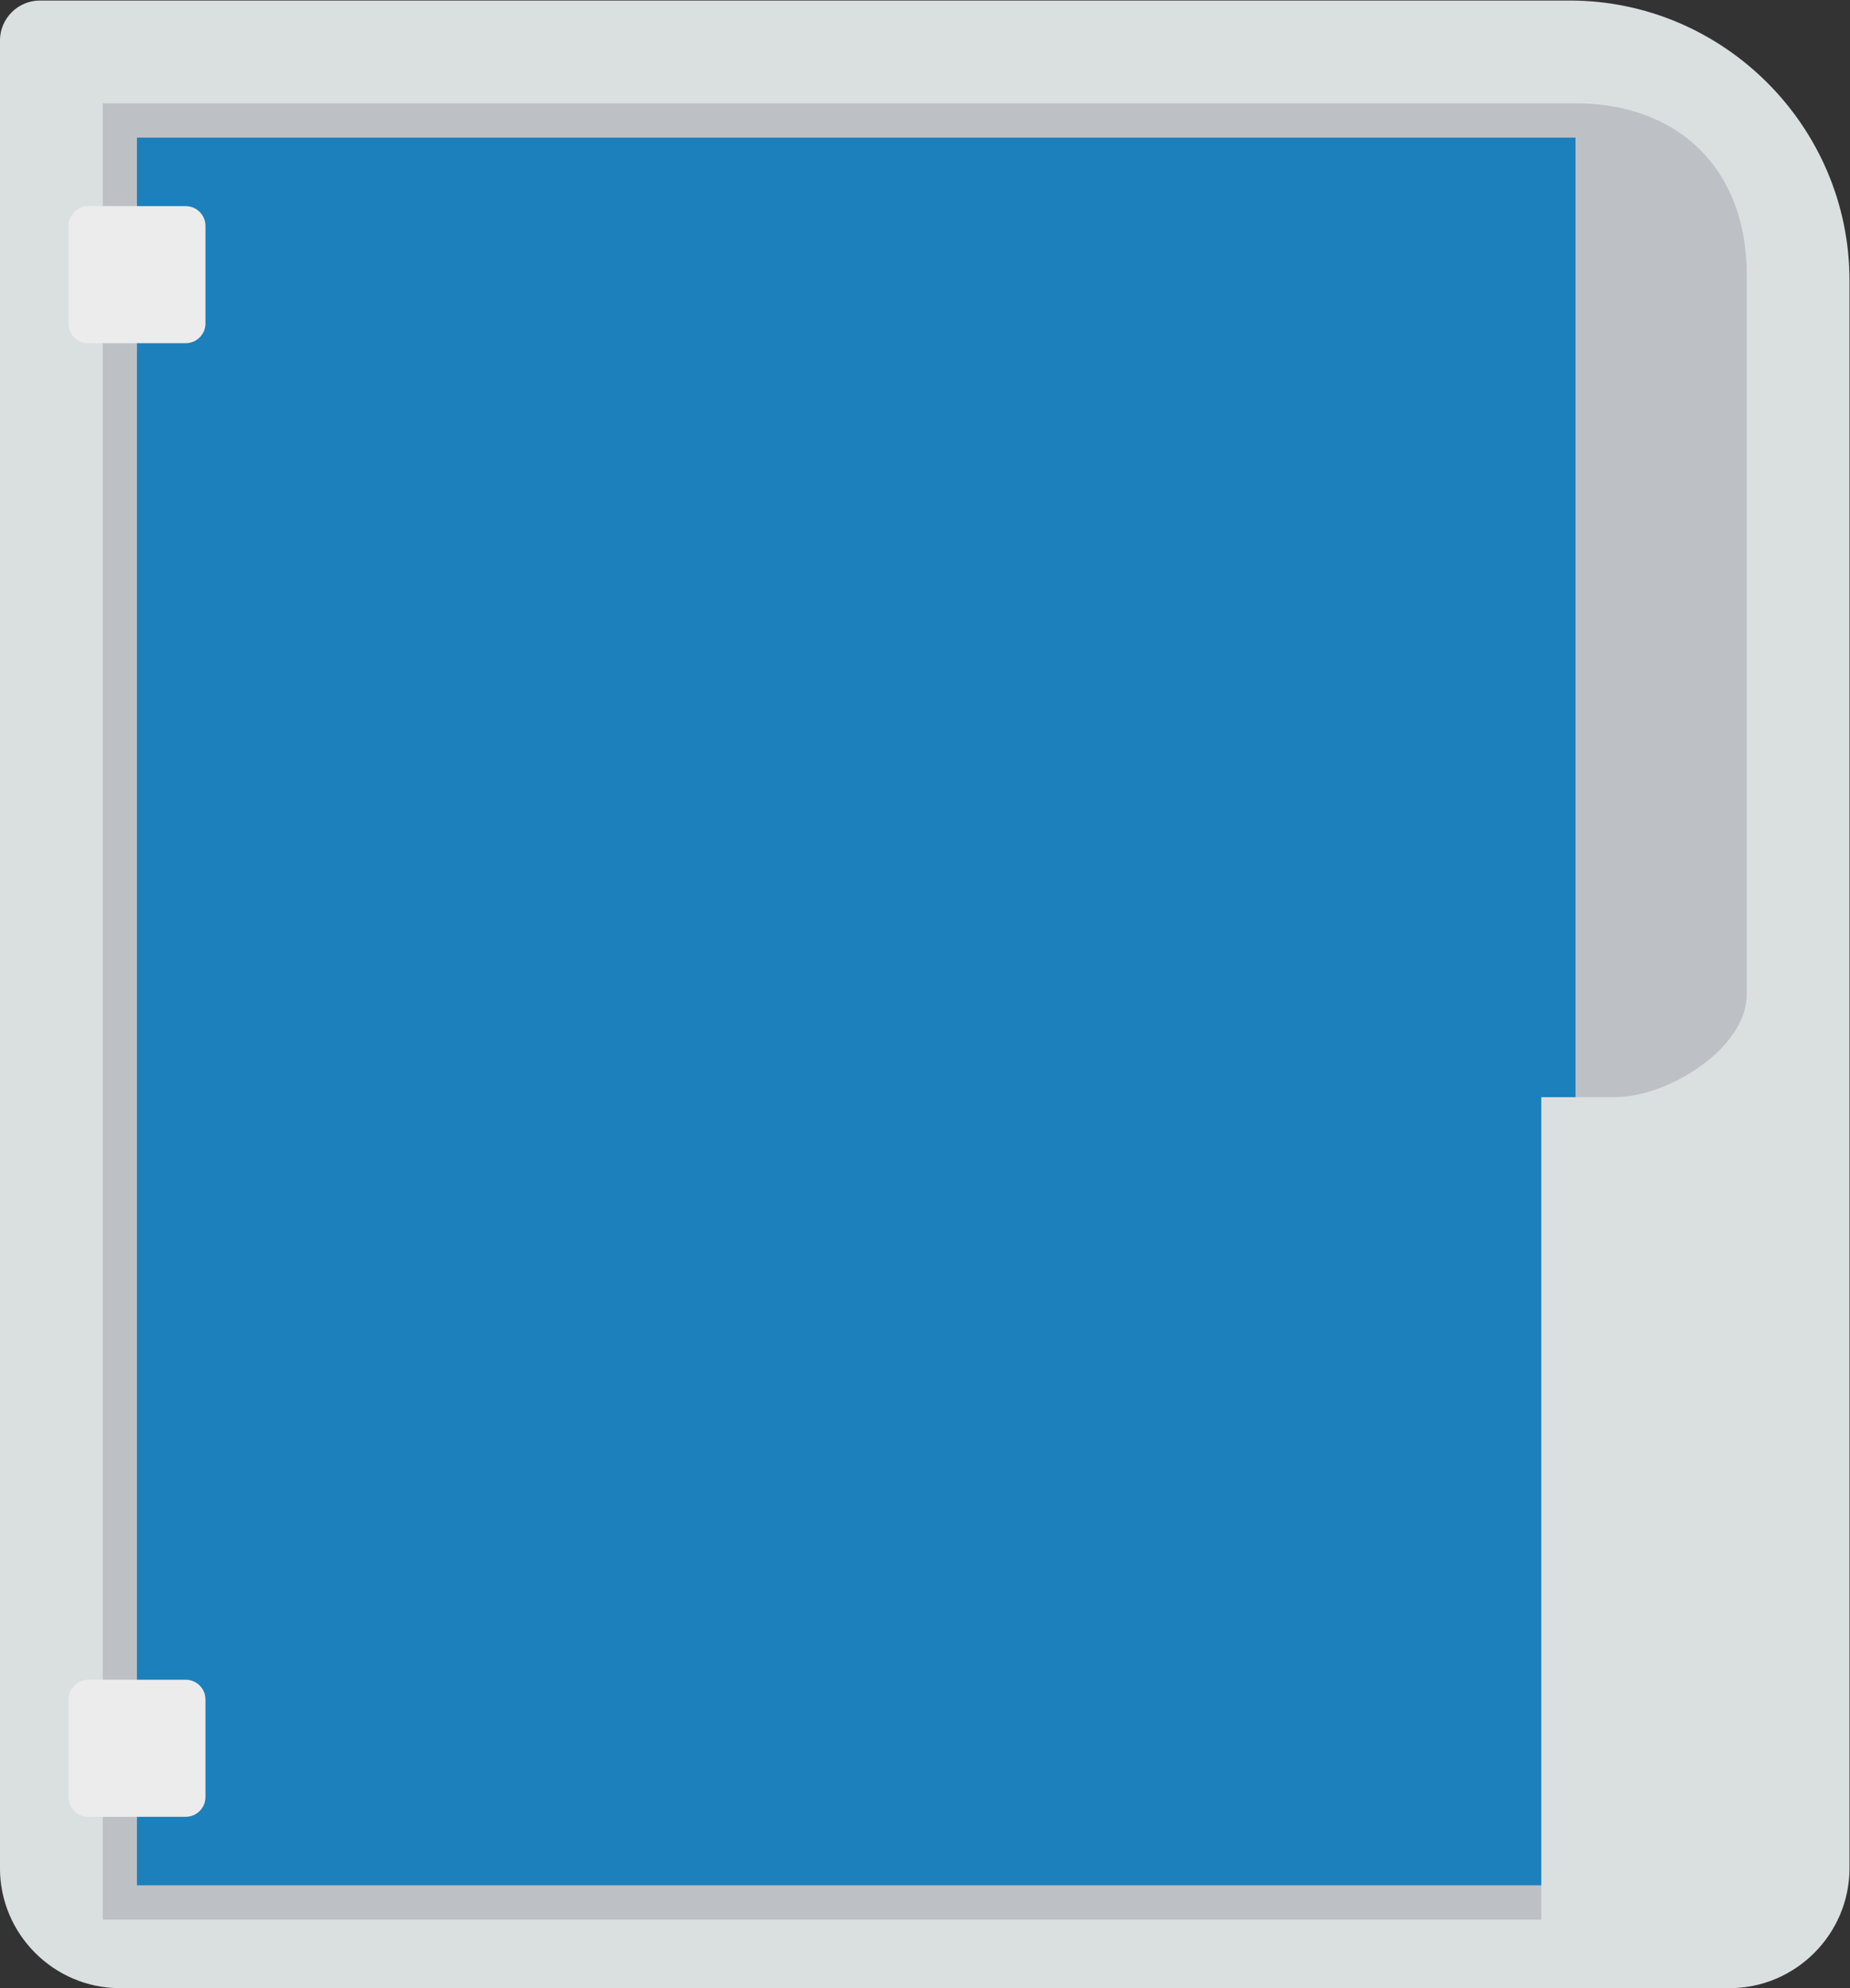 <svg height="309.333" viewBox="0 0 288 309.333" width="288" xmlns="http://www.w3.org/2000/svg" xmlns:xlink="http://www.w3.org/1999/xlink"><rect x="0" y="0" width="288" height="309.333" fill="#333333" stroke="none"/><clipPath id="a"><path d="m0 256h256v-256h-256z"/></clipPath><g clip-path="url(#a)" transform="matrix(1.333 0 0 -1.333 -26.666 325.333)"><path d="m0 0h-187.994c-7.701 0-14.003 6.301-14.003 14.003v213.329c0 2.568 2.101 4.668 4.668 4.668h178.658c17.971 0 32.674-14.703 32.674-32.674v-185.323c0-7.702-6.301-14.003-14.003-14.003" fill="#dadfe0" transform="translate(221.997 12)"/><path d="m0 0h-8v-212h168v96h8.588c6.277 0 15.412 5.724 15.412 12v84c0 12.359-8 20-20 20z" fill="#bdc1c6" transform="translate(40 232)"/><path d="m0 0h-4-4-160v-204h164v92h4z" fill="#1b80bb" transform="translate(204 228)"/><g fill="#ececed"><path d="m0 0h-11.381c-1.276 0-2.31 1.034-2.31 2.309v11.382c0 1.275 1.034 2.309 2.31 2.309h11.381c1.275 0 2.309-1.034 2.309-2.309v-11.382c0-1.275-1.034-2.309-2.309-2.309" transform="translate(41.691 204)"/><path d="m0 0h-11.381c-1.276 0-2.31 1.034-2.31 2.309v11.382c0 1.275 1.034 2.309 2.31 2.309h11.381c1.275 0 2.309-1.034 2.309-2.309v-11.382c0-1.275-1.034-2.309-2.309-2.309" transform="translate(41.691 32)"/></g></g></svg>